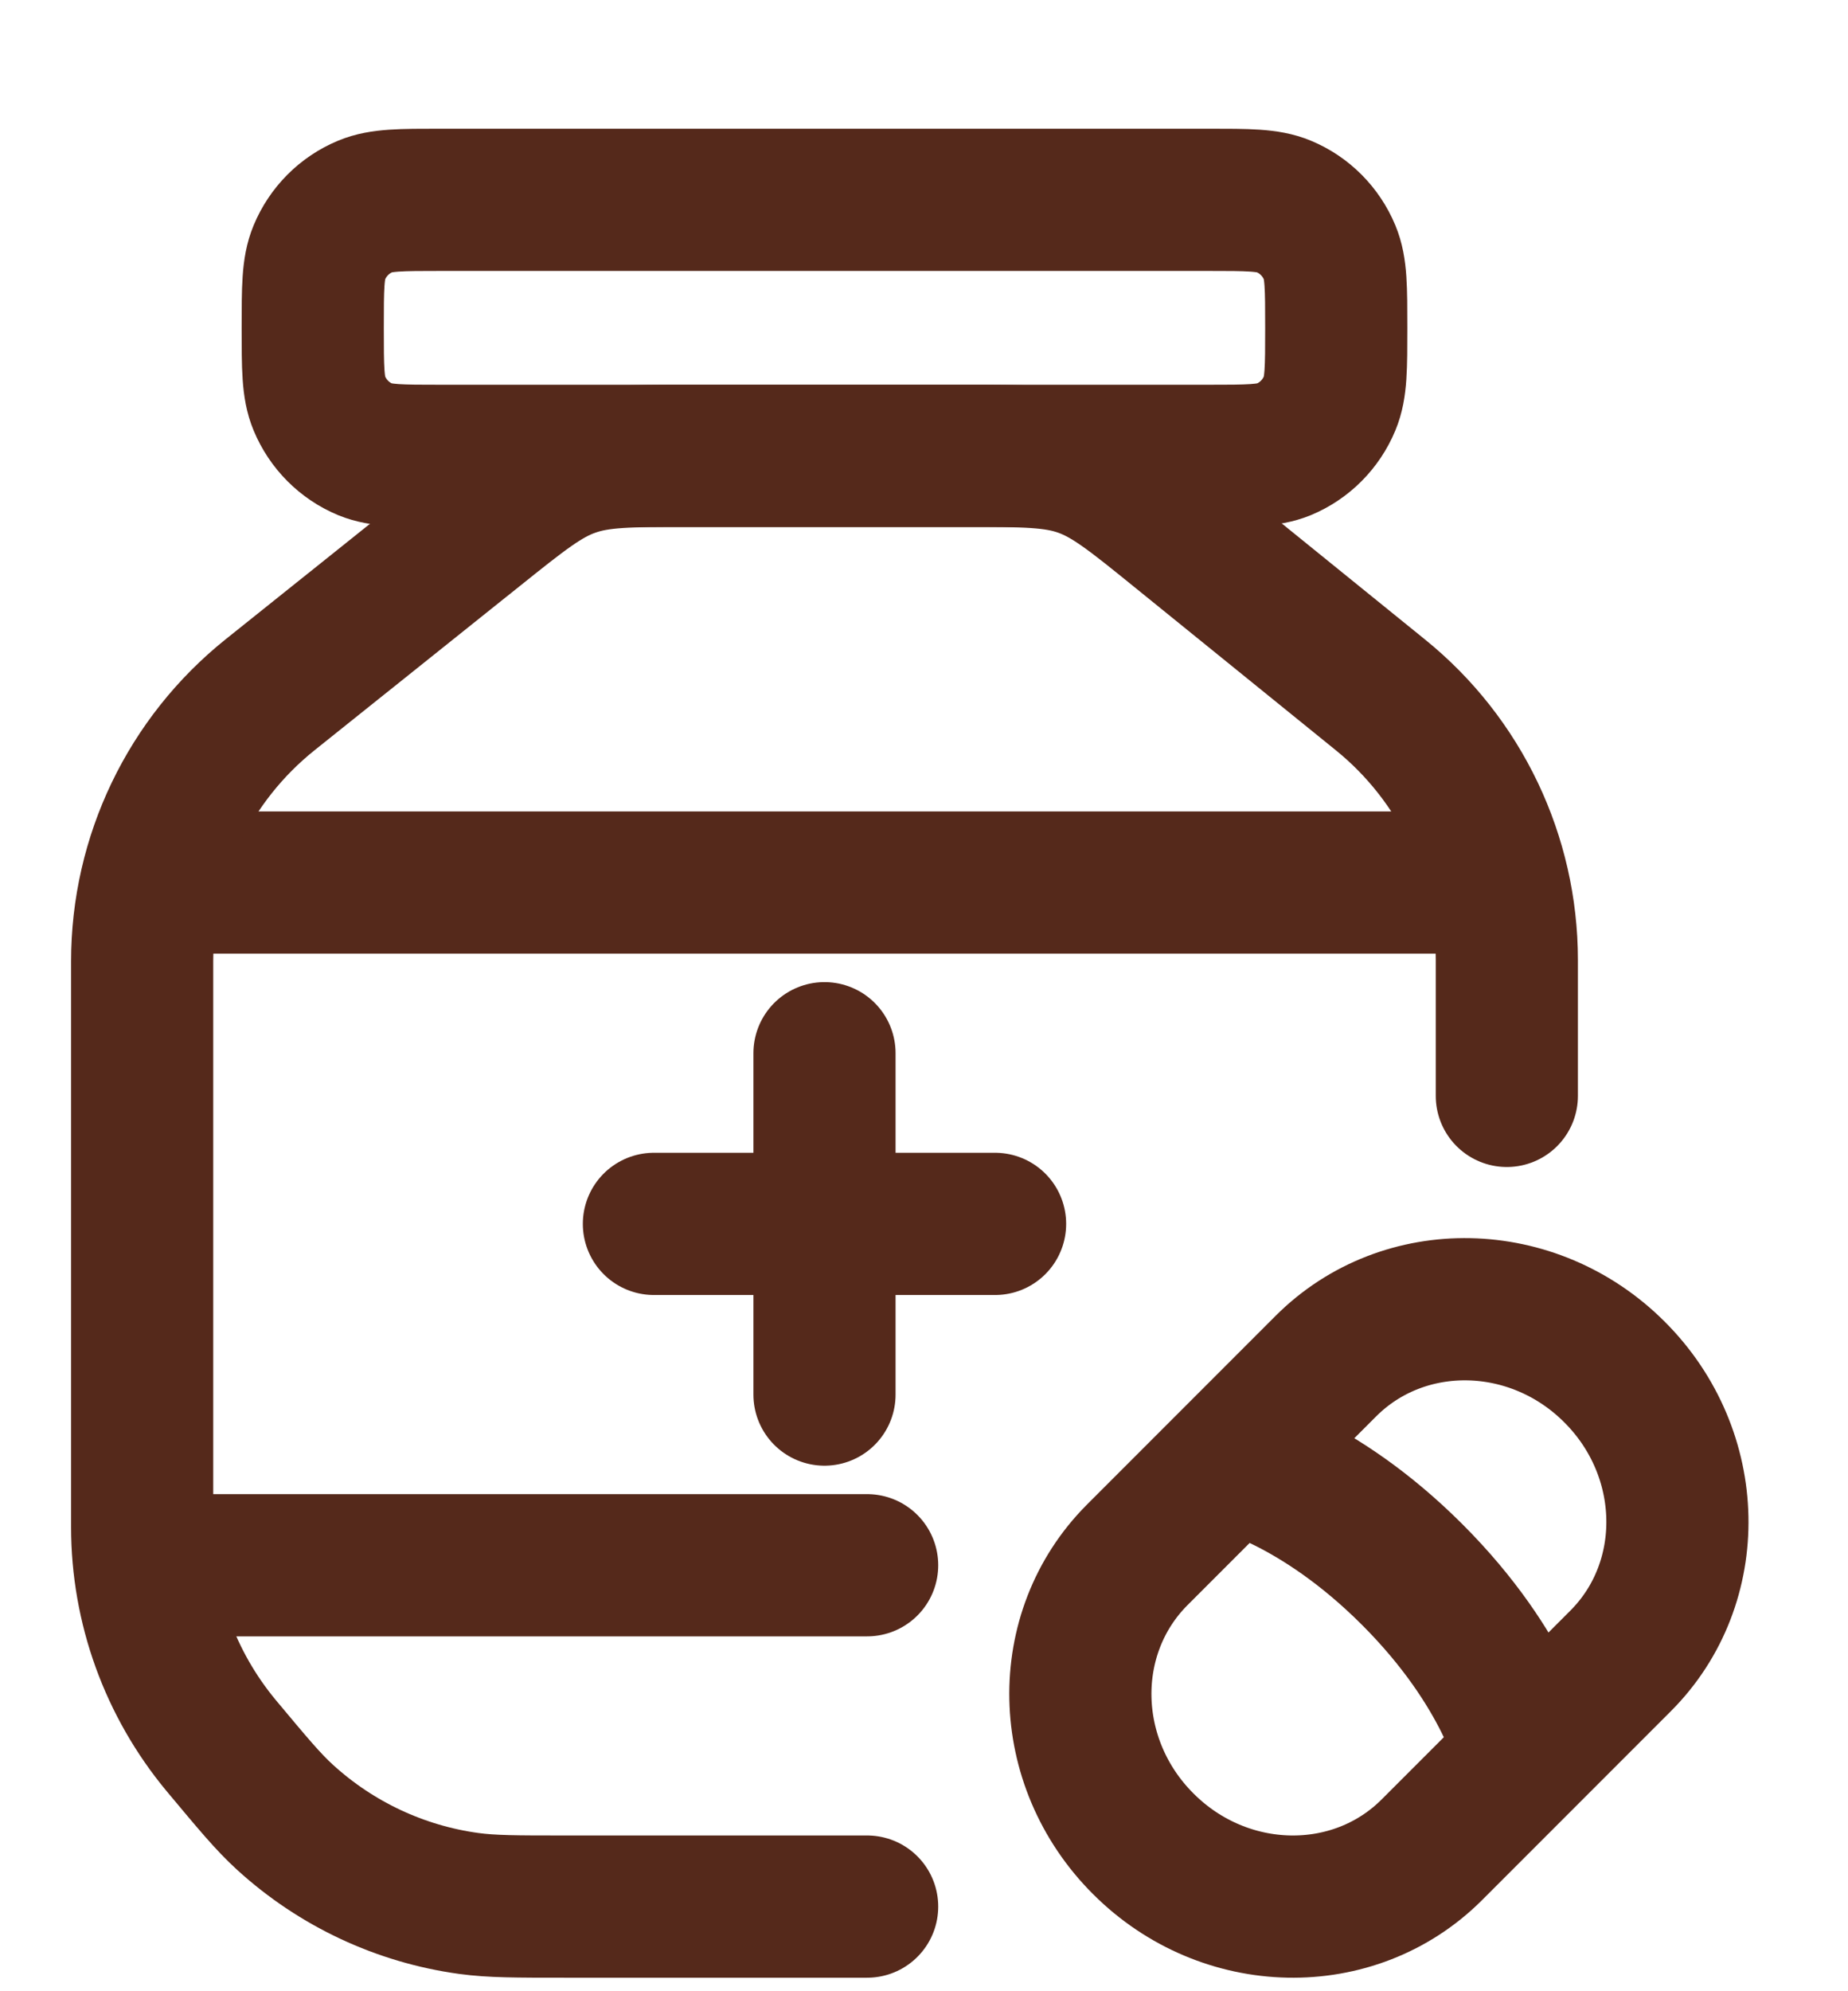 <svg width="13" height="14" viewBox="0 0 13 14" fill="none" xmlns="http://www.w3.org/2000/svg">
<path d="M2.2 2.305C2.2 2.026 2.2 1.886 2.246 1.776C2.307 1.629 2.423 1.512 2.57 1.451C2.681 1.405 2.82 1.405 3.1 1.405H8.5C8.78 1.405 8.919 1.405 9.03 1.451C9.177 1.512 9.293 1.629 9.354 1.776C9.4 1.886 9.4 2.026 9.4 2.305C9.4 2.585 9.4 2.725 9.354 2.835C9.293 2.982 9.177 3.099 9.03 3.16C8.919 3.205 8.78 3.205 8.5 3.205H3.1C2.82 3.205 2.681 3.205 2.57 3.16C2.423 3.099 2.307 2.982 2.246 2.835C2.2 2.725 2.2 2.585 2.2 2.305Z" stroke="#55291B"/>
<path d="M1.3 11.005H6.1" stroke="#55291B" stroke-linecap="round"/>
<path d="M1.3 6.205H10.3" stroke="#55291B" stroke-linecap="round"/>
<path d="M6.1 13.405H3.974C3.631 13.405 3.46 13.405 3.298 13.383C2.816 13.317 2.366 13.106 2.006 12.778C1.885 12.668 1.776 12.536 1.556 12.273C1.197 11.841 1 11.298 1 10.736V6.759C1 6.029 1.331 5.34 1.901 4.884L3.343 3.731C3.668 3.471 3.831 3.34 4.024 3.273C4.217 3.205 4.425 3.205 4.842 3.205H6.786C7.206 3.205 7.417 3.205 7.611 3.274C7.805 3.343 7.969 3.475 8.296 3.74L9.71 4.885C10.273 5.34 10.6 6.026 10.6 6.75V7.705" stroke="#55291B" stroke-linecap="round"/>
<path d="M5.8 7.405V9.805M4.6 8.605L7 8.605" stroke="#55291B" stroke-linecap="round"/>
<path d="M8.664 10.269C8.664 10.269 9.259 10.395 9.935 11.071C10.61 11.746 10.736 12.341 10.736 12.341M11.358 9.647C11.931 10.219 11.949 11.129 11.4 11.678L10.073 13.005C9.524 13.554 8.614 13.536 8.042 12.963C7.469 12.391 7.451 11.482 8 10.932L9.327 9.605C9.876 9.056 10.786 9.074 11.358 9.647Z" stroke="#55291B"/>
</svg>
